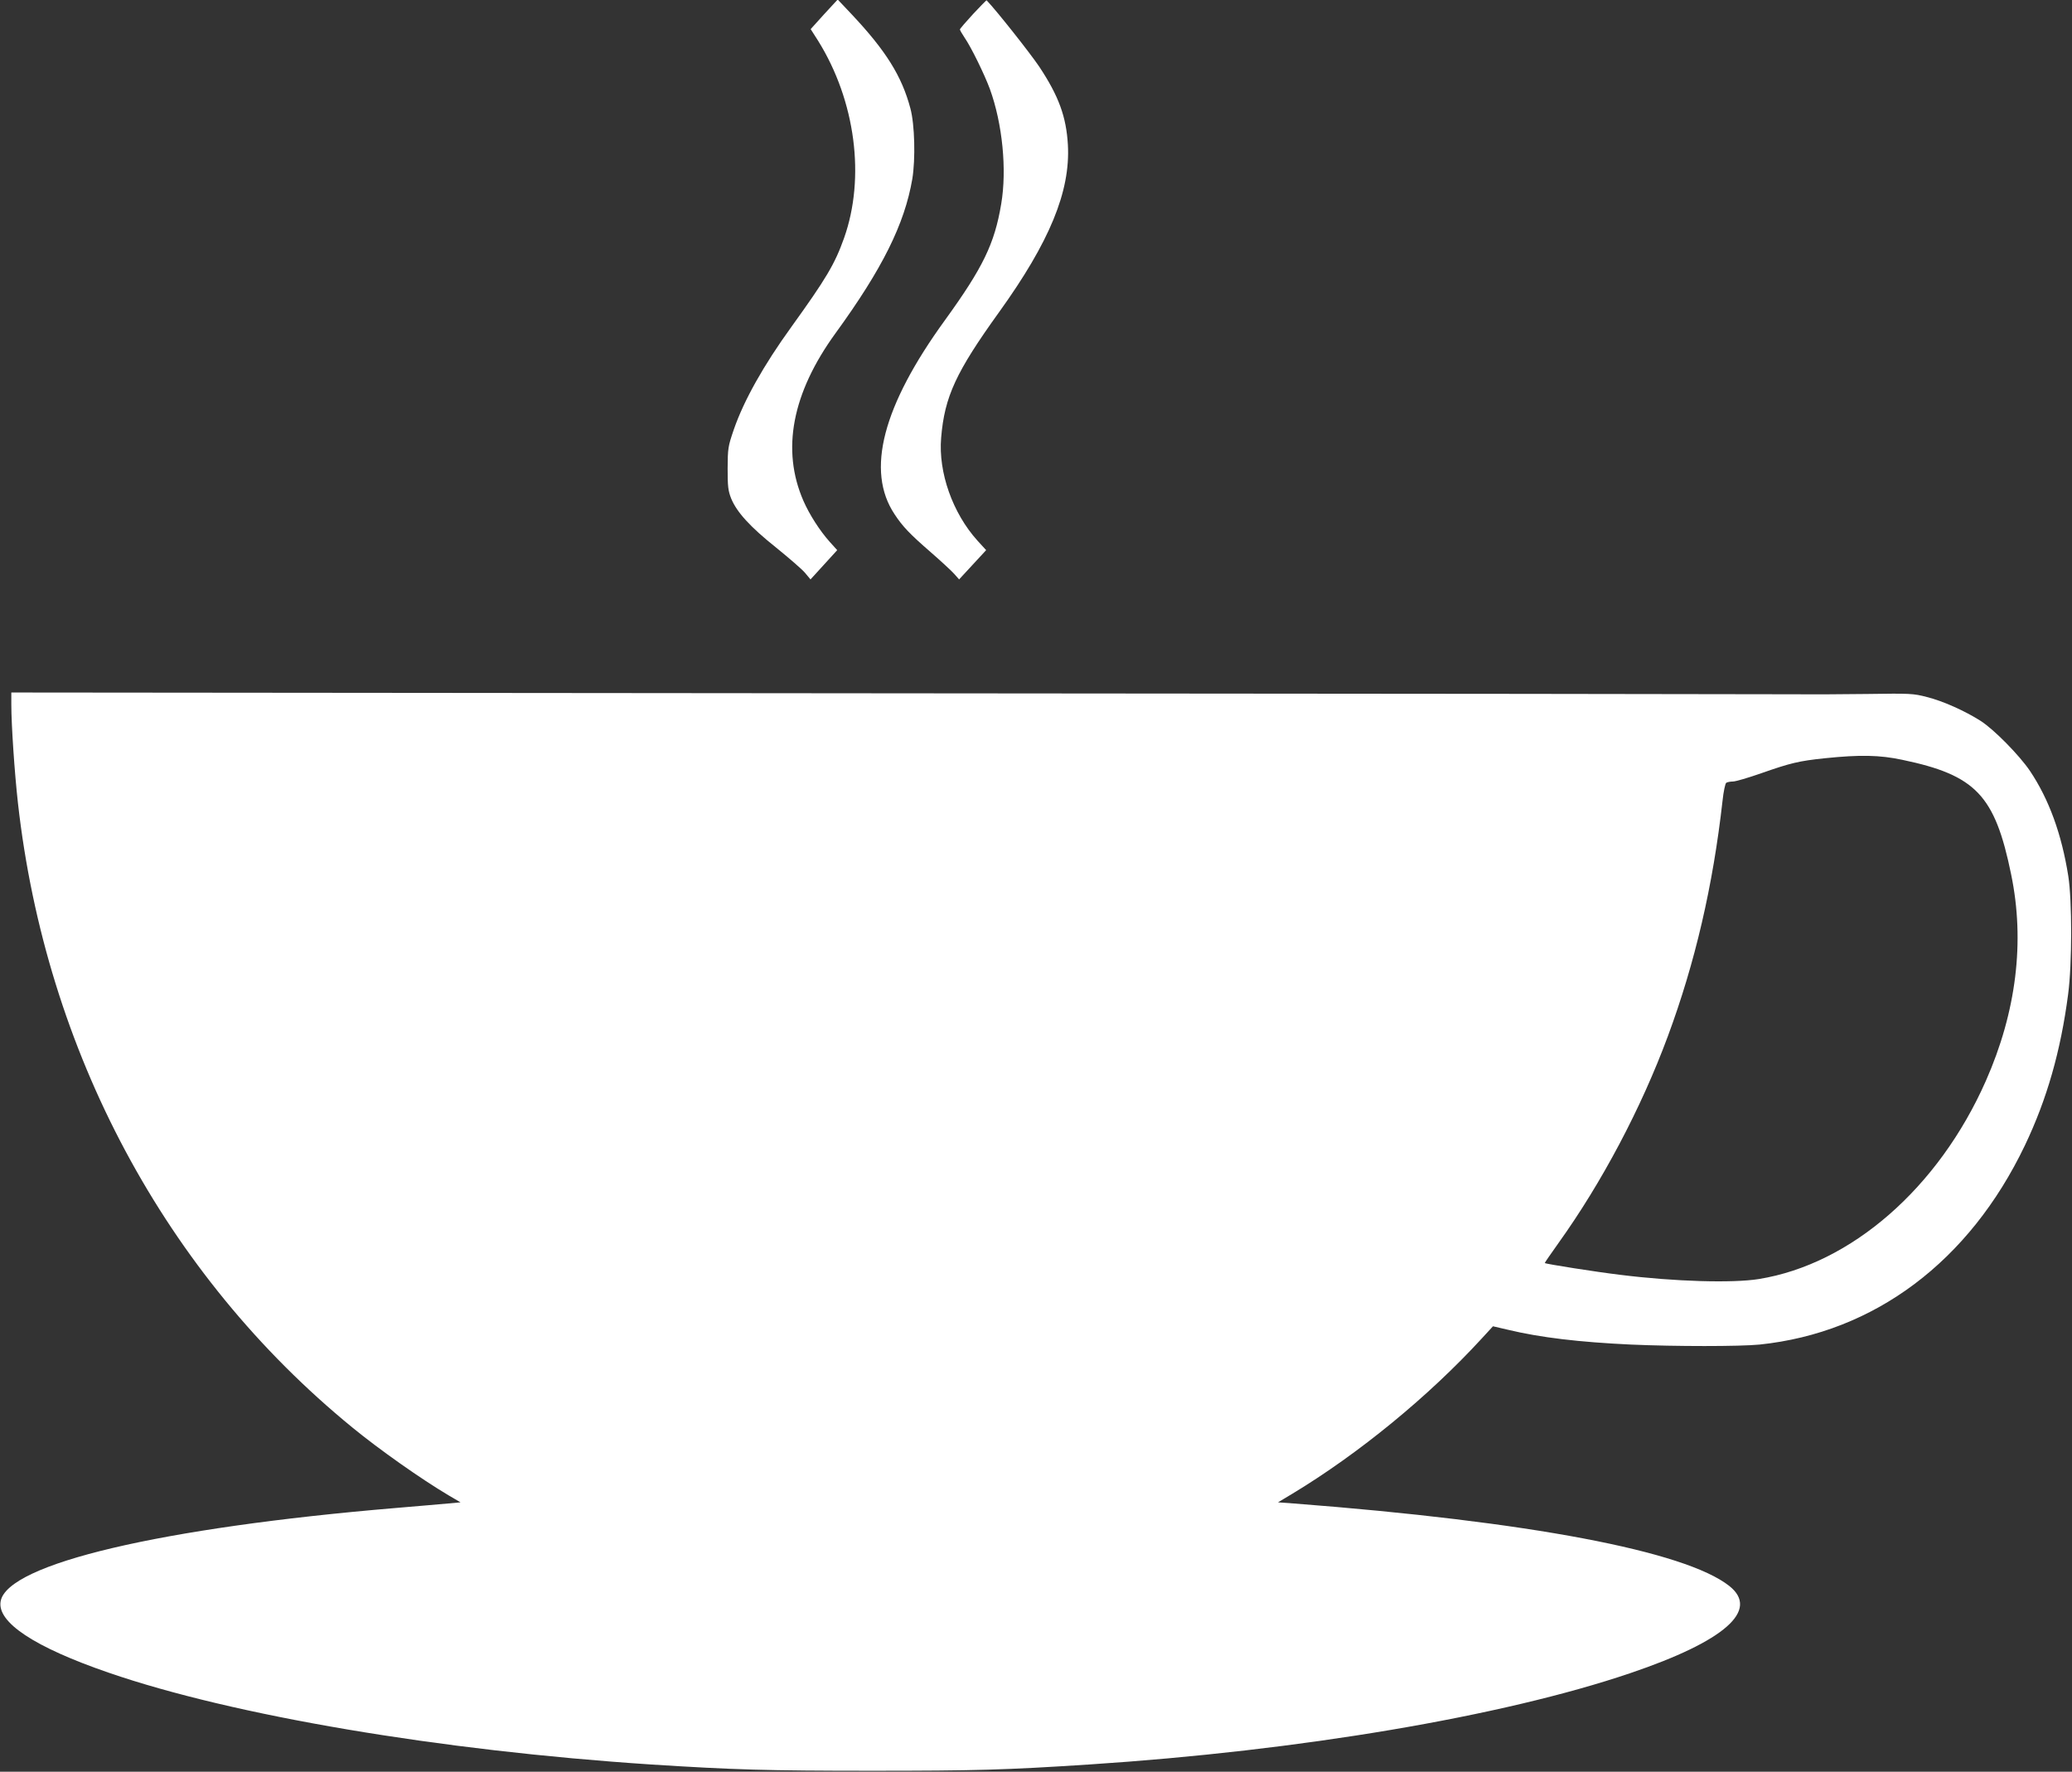 <svg width="69" height="59" viewBox="0 0 69 59" fill="none" xmlns="http://www.w3.org/2000/svg">
<rect x="0" y="0" width="69" height="59" fill="#333333" stroke="none"/>
<g clip-path="url(#clip0_9_41)">
<path d="M27.444 0.474L26.996 0.97L27.244 1.358C28.489 3.357 28.824 5.916 28.107 7.931C27.799 8.799 27.503 9.289 26.355 10.884C25.428 12.166 24.77 13.336 24.436 14.306C24.242 14.871 24.236 14.931 24.231 15.599C24.231 16.202 24.247 16.342 24.349 16.601C24.538 17.059 24.985 17.549 25.837 18.228C26.263 18.573 26.7 18.95 26.802 19.069L26.991 19.295L27.438 18.805L27.88 18.32L27.632 18.045C27.303 17.678 26.953 17.134 26.754 16.676C26.015 14.979 26.376 13.093 27.821 11.1C29.384 8.95 30.123 7.463 30.381 5.959C30.489 5.297 30.462 4.143 30.317 3.61C30.031 2.532 29.497 1.681 28.349 0.463L27.896 -0.016L27.444 0.474Z" fill="white"/>
<path d="M32.403 0.469C32.166 0.727 31.966 0.959 31.966 0.981C31.966 1.002 32.036 1.126 32.123 1.255C32.349 1.584 32.786 2.484 32.964 2.963C33.384 4.122 33.535 5.652 33.341 6.794C33.12 8.115 32.737 8.907 31.471 10.658C29.39 13.524 28.829 15.679 29.789 17.123C30.058 17.533 30.295 17.781 30.996 18.39C31.336 18.686 31.692 19.015 31.778 19.112L31.939 19.295L32.387 18.81L32.84 18.32L32.549 18.002C31.724 17.086 31.244 15.733 31.341 14.58C31.454 13.206 31.837 12.387 33.271 10.394C34.953 8.055 35.648 6.374 35.562 4.822C35.508 3.885 35.255 3.195 34.608 2.22C34.295 1.757 33.196 0.366 32.856 0.011C32.85 -8.97981e-06 32.646 0.21 32.403 0.469Z" fill="white"/>
<path d="M0.377 23.46C0.377 24.144 0.485 25.739 0.598 26.747C1.526 35.007 5.504 42.442 11.725 47.529C12.63 48.272 14.032 49.258 14.932 49.792L15.336 50.029L14.932 50.066C14.711 50.088 13.924 50.153 13.18 50.217C5.353 50.875 0.253 52.076 0.022 53.321C-0.108 54.021 1.143 54.851 3.623 55.703C7.763 57.13 14.646 58.294 21.67 58.758C24.441 58.935 25.562 58.968 29.029 58.968C32.478 58.968 33.476 58.941 36.279 58.758C43.292 58.3 50.041 57.157 54.284 55.719C57.437 54.652 58.607 53.623 57.588 52.814C56.116 51.651 50.931 50.67 43.071 50.066L42.559 50.029L43.044 49.738C45.249 48.407 47.583 46.494 49.351 44.565L49.718 44.166L50.208 44.28C51.308 44.544 52.591 44.694 54.31 44.775C55.777 44.84 57.944 44.84 58.596 44.775C62.423 44.377 65.582 42.006 67.431 38.143C68.164 36.607 68.623 35.007 68.871 33.11C69.005 32.108 69.005 29.985 68.876 29.171C68.655 27.776 68.234 26.617 67.598 25.669C67.248 25.152 66.396 24.284 65.954 24.004C65.437 23.675 64.693 23.341 64.17 23.212C63.717 23.093 63.615 23.088 62.181 23.11C61.351 23.12 60.31 23.126 59.863 23.12C59.421 23.115 45.853 23.099 29.718 23.088L0.377 23.061V23.46ZM63.351 25.303C65.798 25.814 66.434 26.483 66.973 29.117C67.437 31.354 67.146 33.697 66.132 35.993C64.558 39.554 61.647 42.097 58.569 42.593C57.701 42.733 55.771 42.679 53.96 42.453C53.152 42.356 51.475 42.092 51.443 42.06C51.437 42.054 51.642 41.753 51.901 41.392C53.34 39.382 54.65 36.914 55.54 34.511C56.451 32.054 57.044 29.495 57.362 26.671C57.394 26.359 57.453 26.089 57.486 26.068C57.518 26.046 57.62 26.025 57.707 26.025C57.798 26.025 58.219 25.901 58.65 25.75C59.62 25.41 59.901 25.34 60.779 25.249C61.938 25.13 62.596 25.141 63.351 25.303Z" fill="white"/>
</g>
<defs>
<clipPath id="clip0_9_41">
<rect width="69" height="59" fill="white"/>
</clipPath>
</defs>
</svg>
